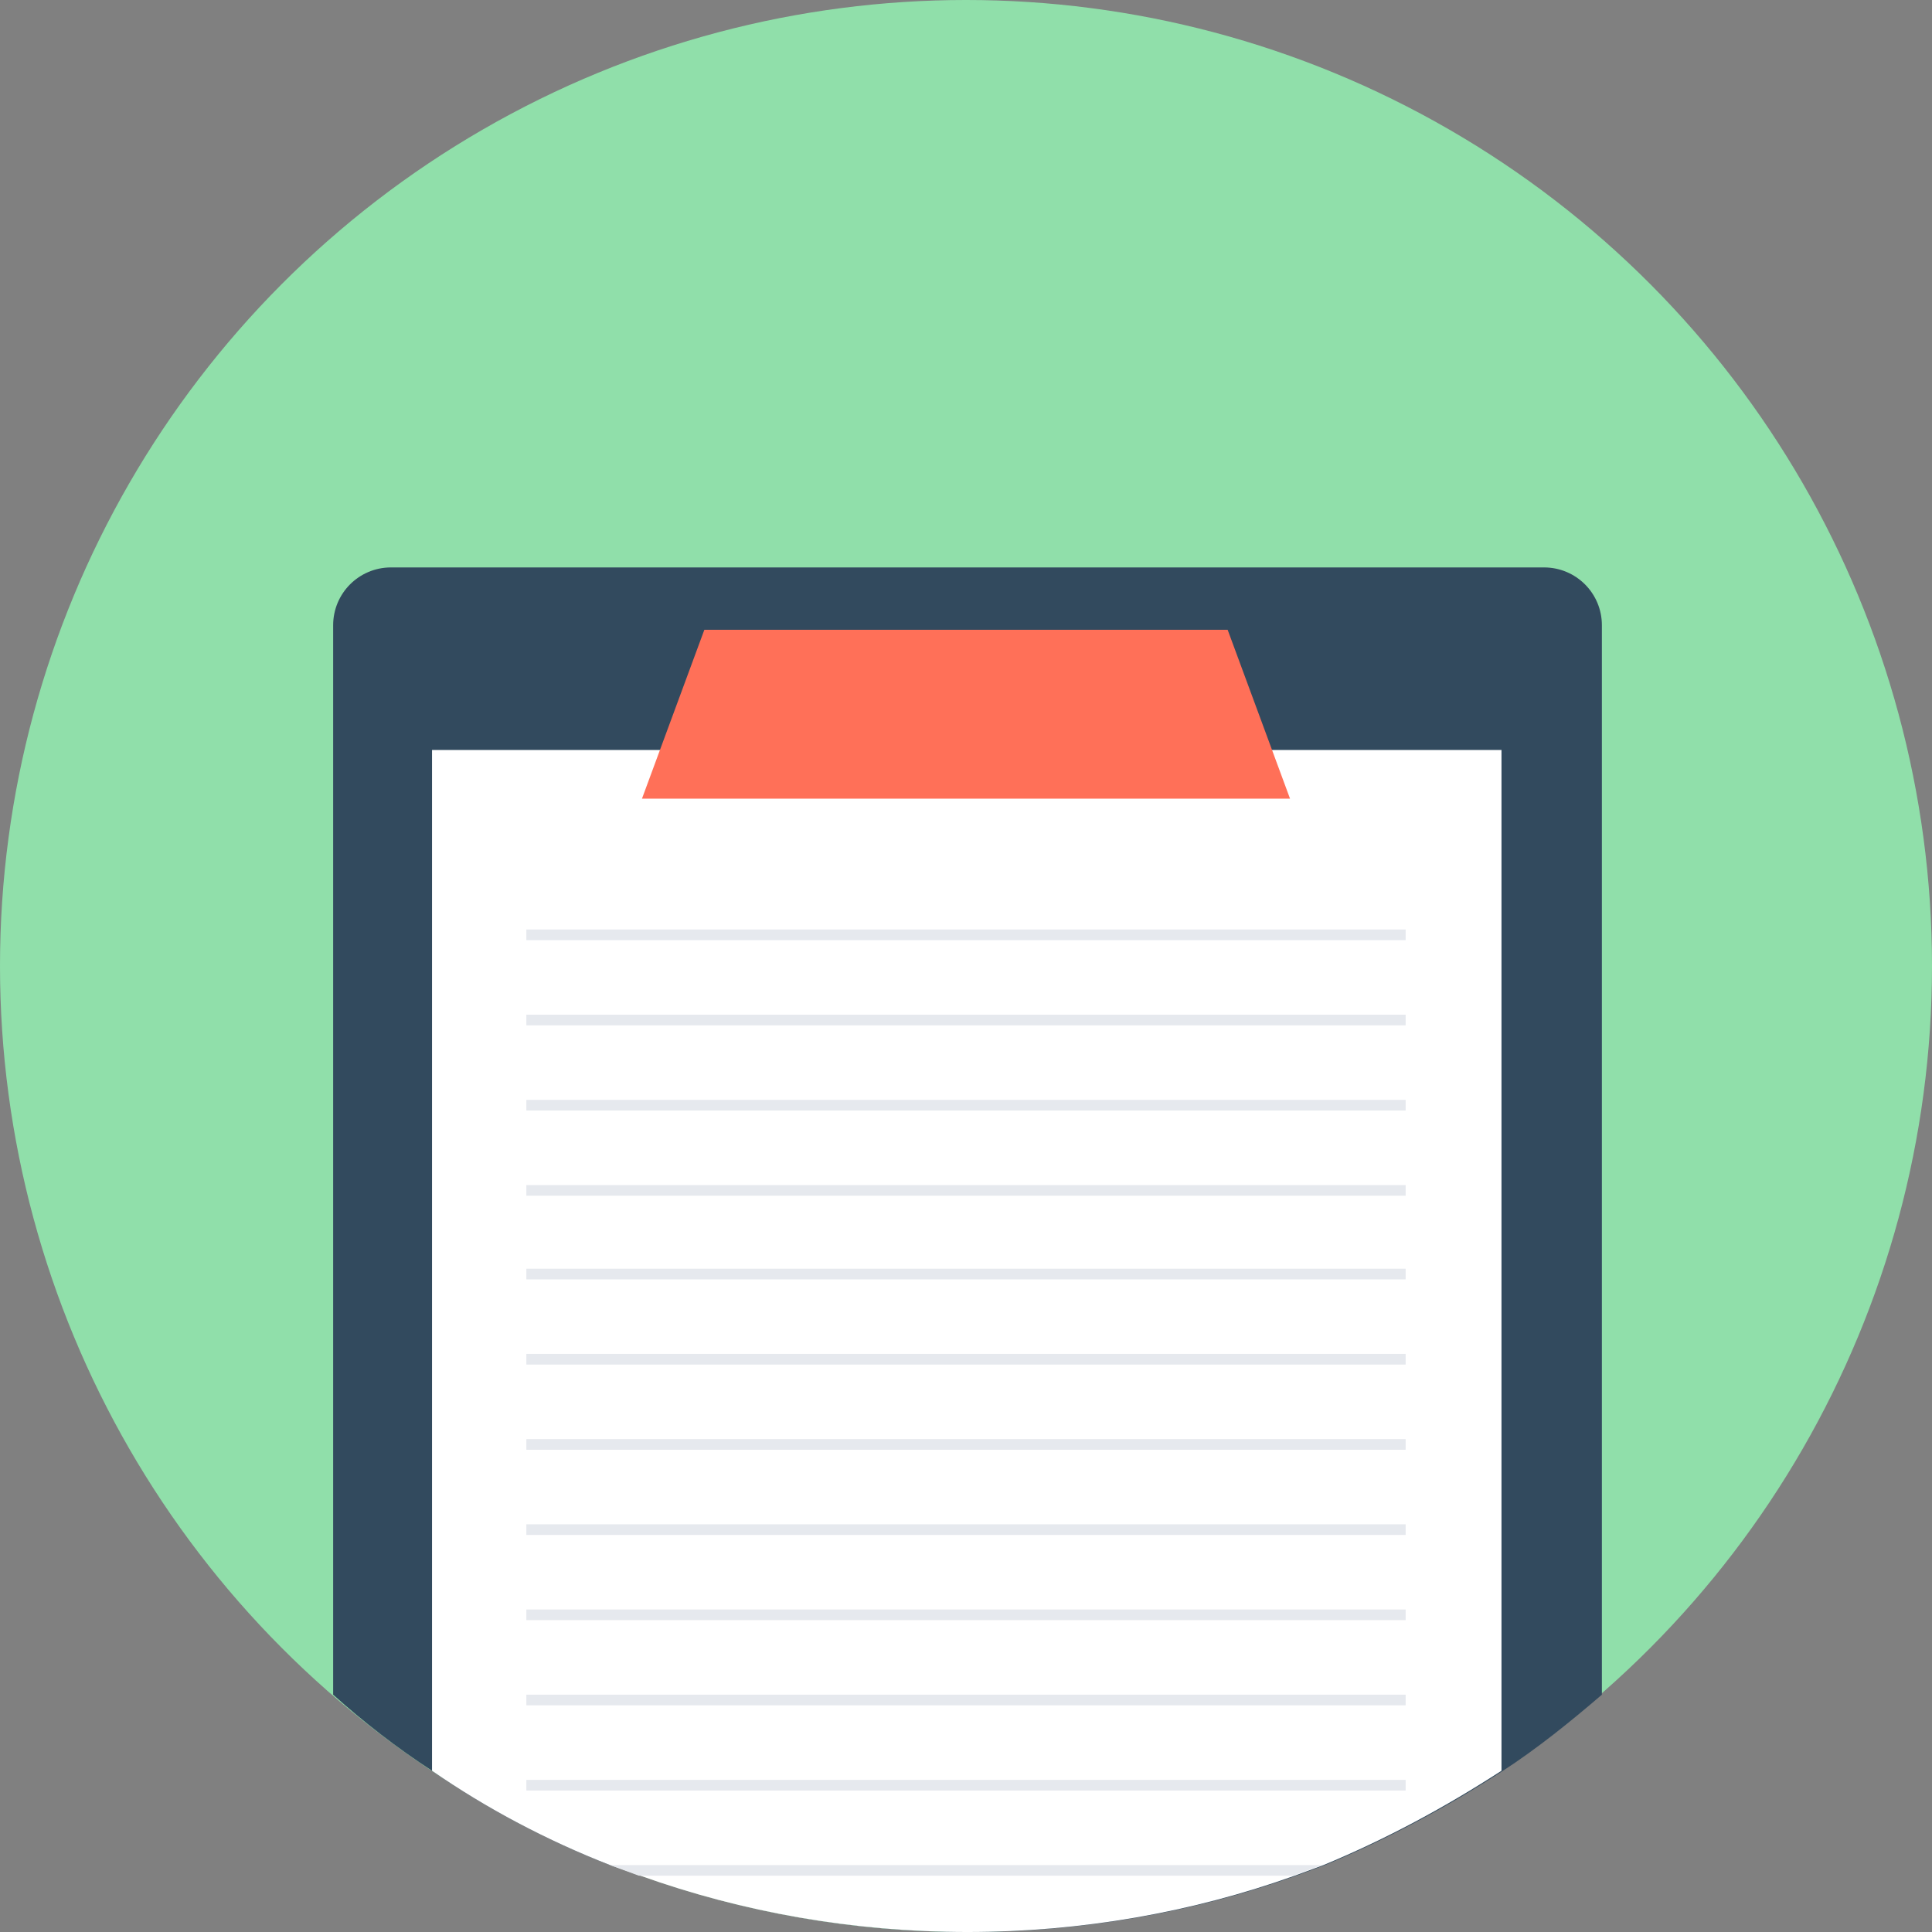 <?xml version="1.0" encoding="iso-8859-1"?>
<!-- Generator: Adobe Illustrator 19.0.0, SVG Export Plug-In . SVG Version: 6.00 Build 0)  -->
<svg xmlns="http://www.w3.org/2000/svg" xmlns:xlink="http://www.w3.org/1999/xlink" version="1.1" id="Layer_1" x="0px" y="0px" viewBox="0 0 508 508" style="enable-background:new 0 0 508 508;" xml:space="preserve">
<rect x="0" y="0" width="508" height="508" fill="#808080" stroke="none"/>
<circle style="fill:#90DFAA;" cx="254" cy="254" r="254"/>
<path style="fill:#324A5E;" d="M160.4,490.4c-16.4-6.4-32.4-14.8-46.8-24.8c-9.2-6-18-12.8-26-20V164.4c0-8.4,6.8-15.2,15.2-15.2  H406c8.4,0,15.2,6.8,15.2,15.2v281.2c-8.4,7.2-16.8,14-26,20c-14.8,9.6-30.4,18-46.8,24.8l-7.6,2.8c-26.8,9.6-56,14.8-86,14.8  s-59.2-5.2-86-14.8L160.4,490.4z"/>
<path style="fill:#FFFFFF;" d="M160.4,490.4c-16.4-6.4-32.4-14.8-46.8-24.8V197.2h60h161.2h60v268.4c-14.8,9.6-30.4,18-46.8,24.8  l-7.6,2.8c-26.8,9.6-56,14.8-86,14.8s-59.2-5.2-86-14.8L160.4,490.4z"/>
<polygon style="fill:#FF7058;" points="339.2,210 168.8,210 185.2,165.6 322.8,165.6 "/>
<g>
	<rect x="138.4" y="244.4" style="fill:#E6E9EE;" width="231.2" height="2.8"/>
	<rect x="138.4" y="266.8" style="fill:#E6E9EE;" width="231.2" height="2.8"/>
	<rect x="138.4" y="289.2" style="fill:#E6E9EE;" width="231.2" height="2.8"/>
	<rect x="138.4" y="311.6" style="fill:#E6E9EE;" width="231.2" height="2.8"/>
	<rect x="138.4" y="333.6" style="fill:#E6E9EE;" width="231.2" height="2.8"/>
	<rect x="138.4" y="356" style="fill:#E6E9EE;" width="231.2" height="2.8"/>
	<rect x="138.4" y="378.4" style="fill:#E6E9EE;" width="231.2" height="2.8"/>
	<rect x="138.4" y="400.8" style="fill:#E6E9EE;" width="231.2" height="2.8"/>
	<rect x="138.4" y="423.2" style="fill:#E6E9EE;" width="231.2" height="2.8"/>
	<rect x="138.4" y="445.6" style="fill:#E6E9EE;" width="231.2" height="2.8"/>
	<rect x="138.4" y="468" style="fill:#E6E9EE;" width="231.2" height="2.8"/>
	<polygon style="fill:#E6E9EE;" points="160.4,490.4 347.6,490.4 340,493.2 168,493.2  "/>
</g>
<g>
</g>
<g>
</g>
<g>
</g>
<g>
</g>
<g>
</g>
<g>
</g>
<g>
</g>
<g>
</g>
<g>
</g>
<g>
</g>
<g>
</g>
<g>
</g>
<g>
</g>
<g>
</g>
<g>
</g>
</svg>

